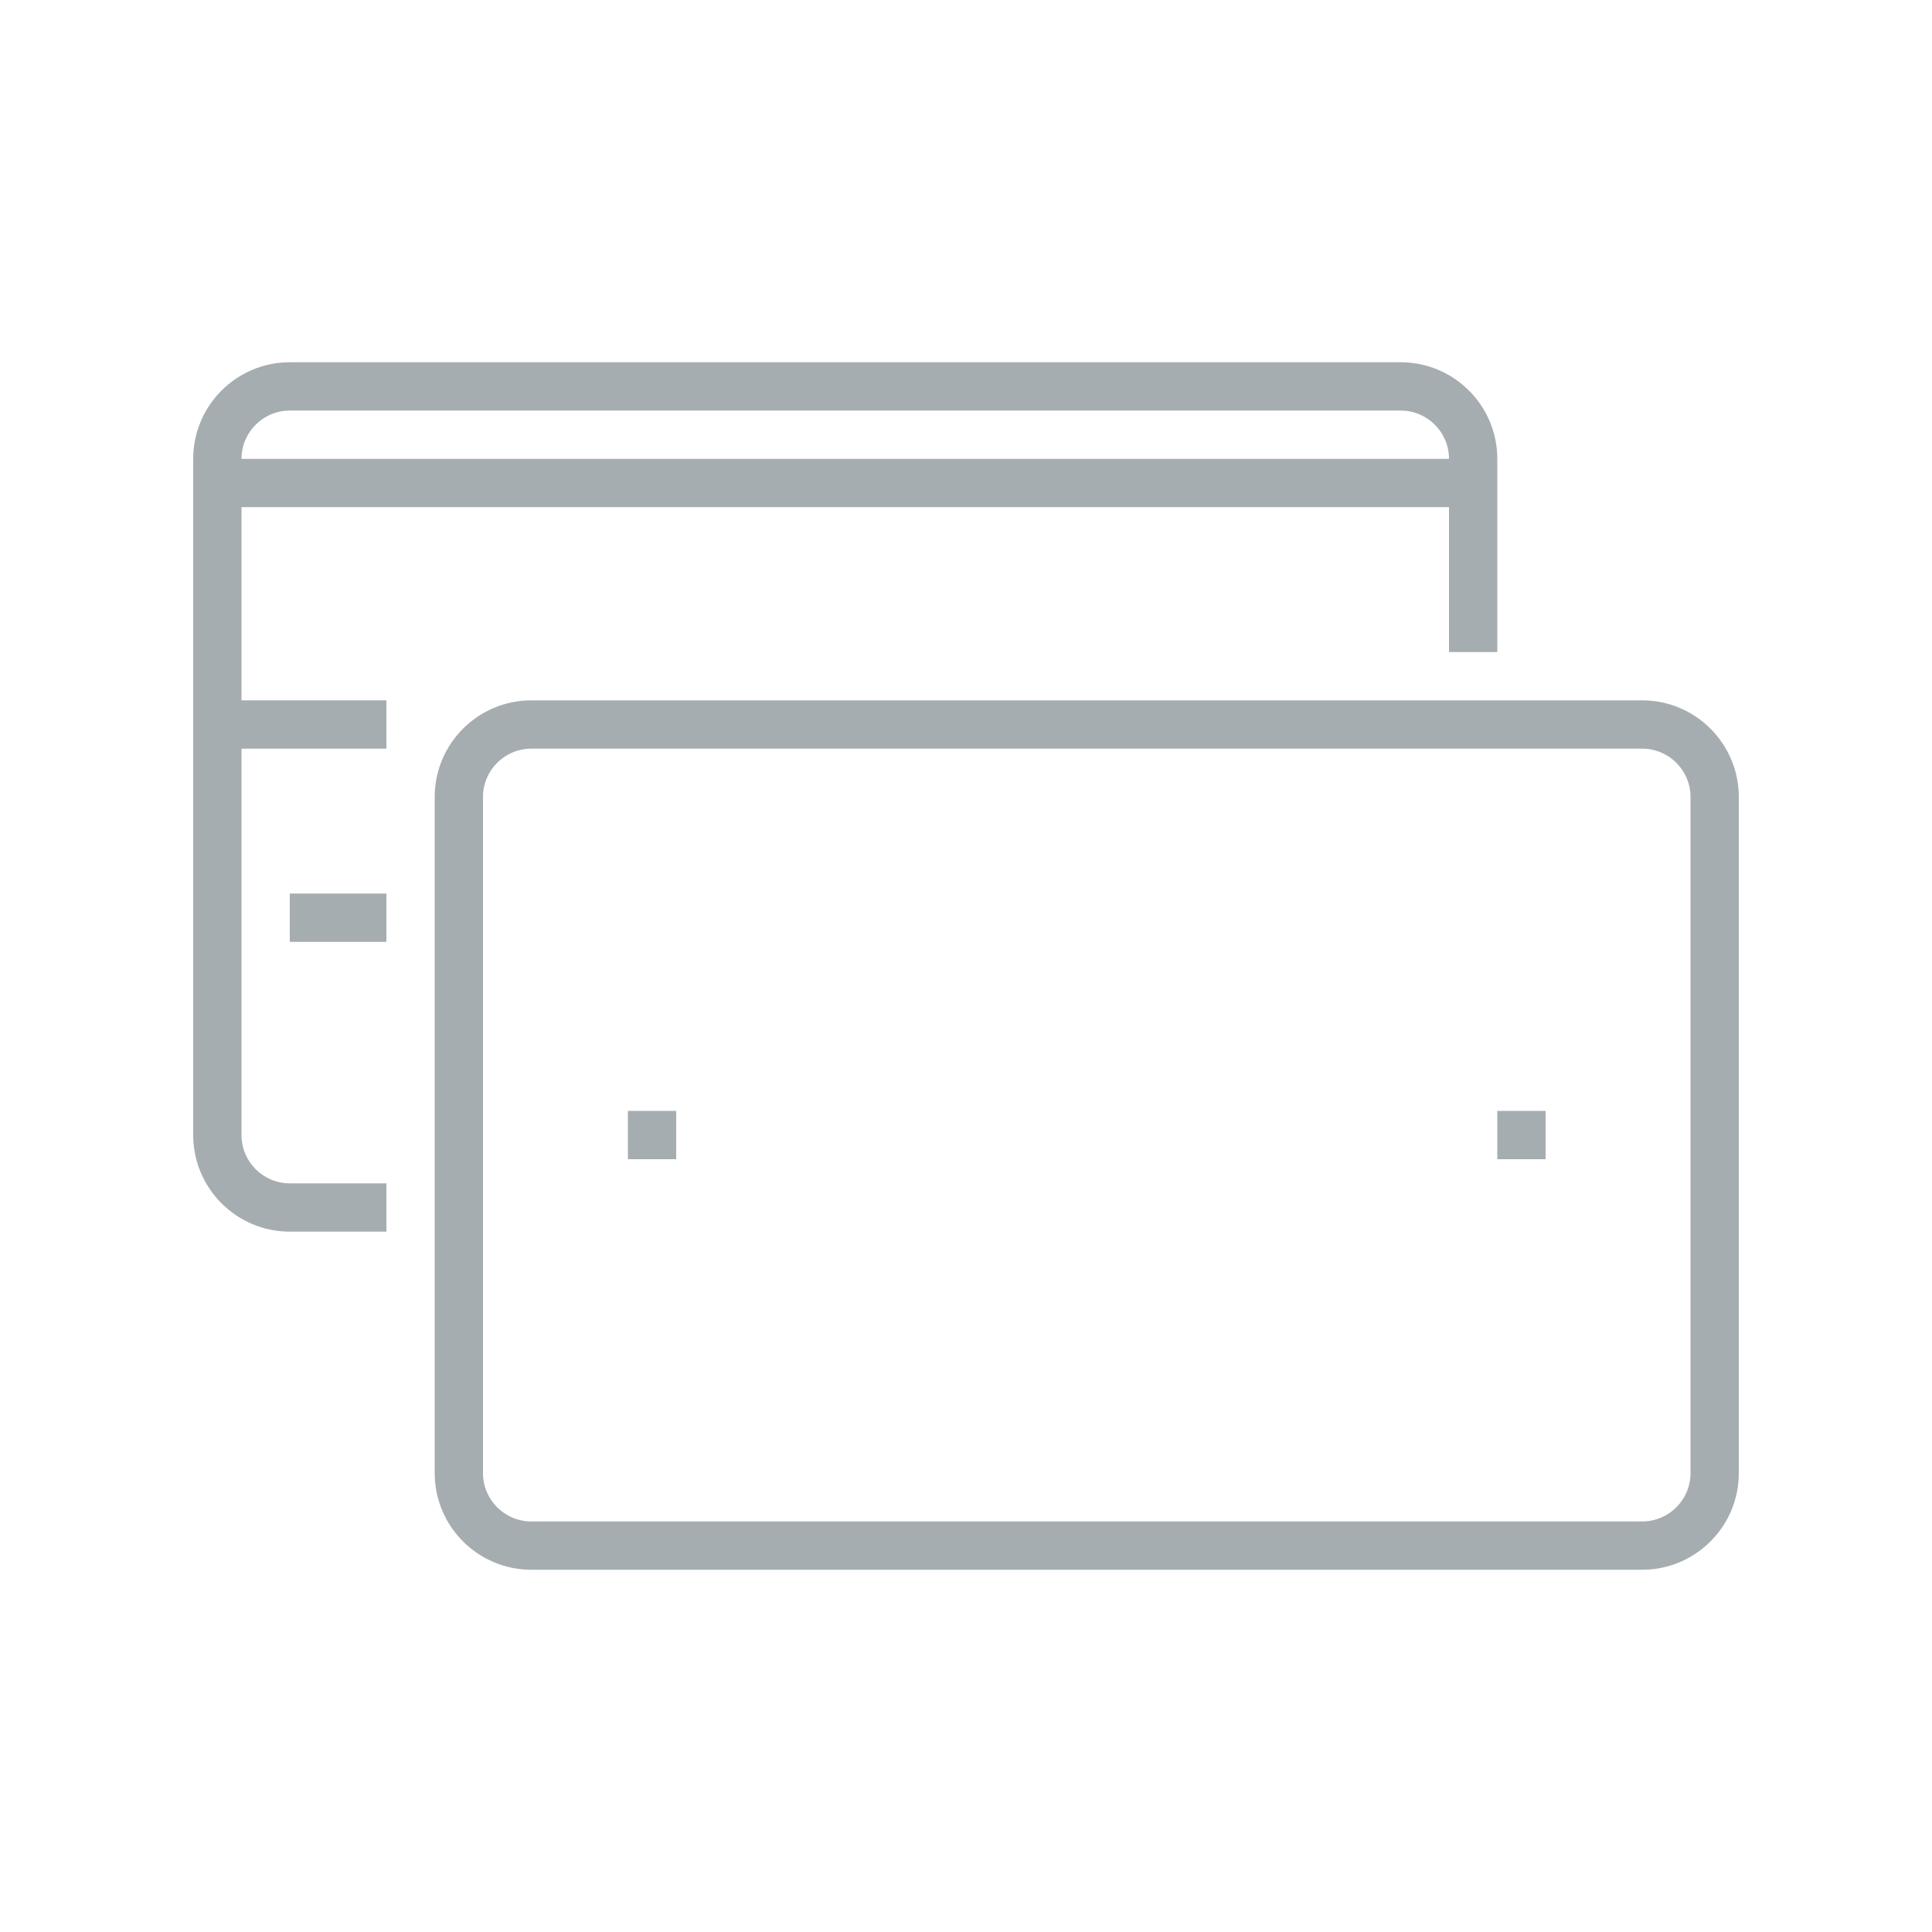 <?xml version="1.0" encoding="UTF-8"?>
<svg width="80px" height="80px" viewBox="0 0 80 80" version="1.1" xmlns="http://www.w3.org/2000/svg" xmlns:xlink="http://www.w3.org/1999/xlink">
    <title>Icons/Illustrative Icons/Suomifi Services/Fees</title>
    <g id="Icons/Illustrative-Icons/Suomifi-Services/Fees" stroke="none" stroke-width="1" fill="none" fill-rule="evenodd">
        <g id="Group-2" transform="translate(8, 15)">
            <path d="M8,36 L4,36 C1.794,36 0,34.206 0,32 L0,4 C0,1.794 1.794,0 4,0 L50,0 C52.206,0 54,1.794 54,4 L54,12 L52,12 L52,4 C52,2.897 51.103,2 50,2 L4,2 C2.897,2 2,2.897 2,4 L2,32 C2,33.103 2.897,34 4,34 L8,34 L8,36" id="Fill-96" fill="#A5ADB1"></path>
            <path d="M14,16 C12.897,16 12,16.897 12,18 L12,46 C12,47.103 12.897,48 14,48 L60,48 C61.103,48 62,47.103 62,46 L62,18 C62,16.897 61.103,16 60,16 L14,16 Z M60,50 L14,50 C11.794,50 10,48.206 10,46 L10,18 C10,15.794 11.794,14 14,14 L60,14 C62.206,14 64,15.794 64,18 L64,46 C64,48.206 62.206,50 60,50 L60,50 Z" id="Fill-97" fill="#A5ADB1"></path>
            <path d="M32,40 C27.589,40 24,36.411 24,32 C24,27.589 27.589,24 32,24 C34.166,24 36.194,24.852 37.712,26.398 L36.284,27.799 C35.146,26.639 33.624,26 32,26 C28.691,26 26,28.691 26,32 C26,35.309 28.691,38 32,38 C33.626,38 35.147,37.36 36.286,36.198 L37.714,37.599 C36.197,39.147 34.167,40 32,40" id="Fill-98" class="fi-icon-illustative-highlight-fill"></path>
            <path d="M42,26 C38.691,26 36,28.691 36,32 C36,35.309 38.691,38 42,38 C45.309,38 48,35.309 48,32 C48,28.691 45.309,26 42,26 Z M42,40 C37.589,40 34,36.411 34,32 C34,27.589 37.589,24 42,24 C46.411,24 50,27.589 50,32 C50,36.411 46.411,40 42,40 L42,40 Z" id="Fill-99" class="fi-icon-illustative-highlight-fill"></path>
            <polygon id="Fill-100" fill="#A5ADB1" points="1 6 53 6 53 4 1 4"></polygon>
            <polygon id="Fill-101" fill="#A5ADB1" points="1 16 8 16 8 14 1 14"></polygon>
            <polygon id="Fill-102" fill="#A5ADB1" points="4 24 8 24 8 22 4 22"></polygon>
            <polygon id="Fill-103" fill="#A5ADB1" points="18 33 20 33 20 31 18 31"></polygon>
            <polygon id="Fill-104" fill="#A5ADB1" points="54 33 56 33 56 31 54 31"></polygon>
            <polygon id="Fill-105" class="fi-icon-illustative-highlight-fill" points="38 10 48 10 48 8 38 8"></polygon>
            <polygon id="Fill-106" class="fi-icon-illustative-highlight-fill" points="32 10 36 10 36 8 32 8"></polygon>
        </g>
        <rect id="bounding-box" x="0" y="0" width="80" height="80"></rect>
    </g>
</svg>